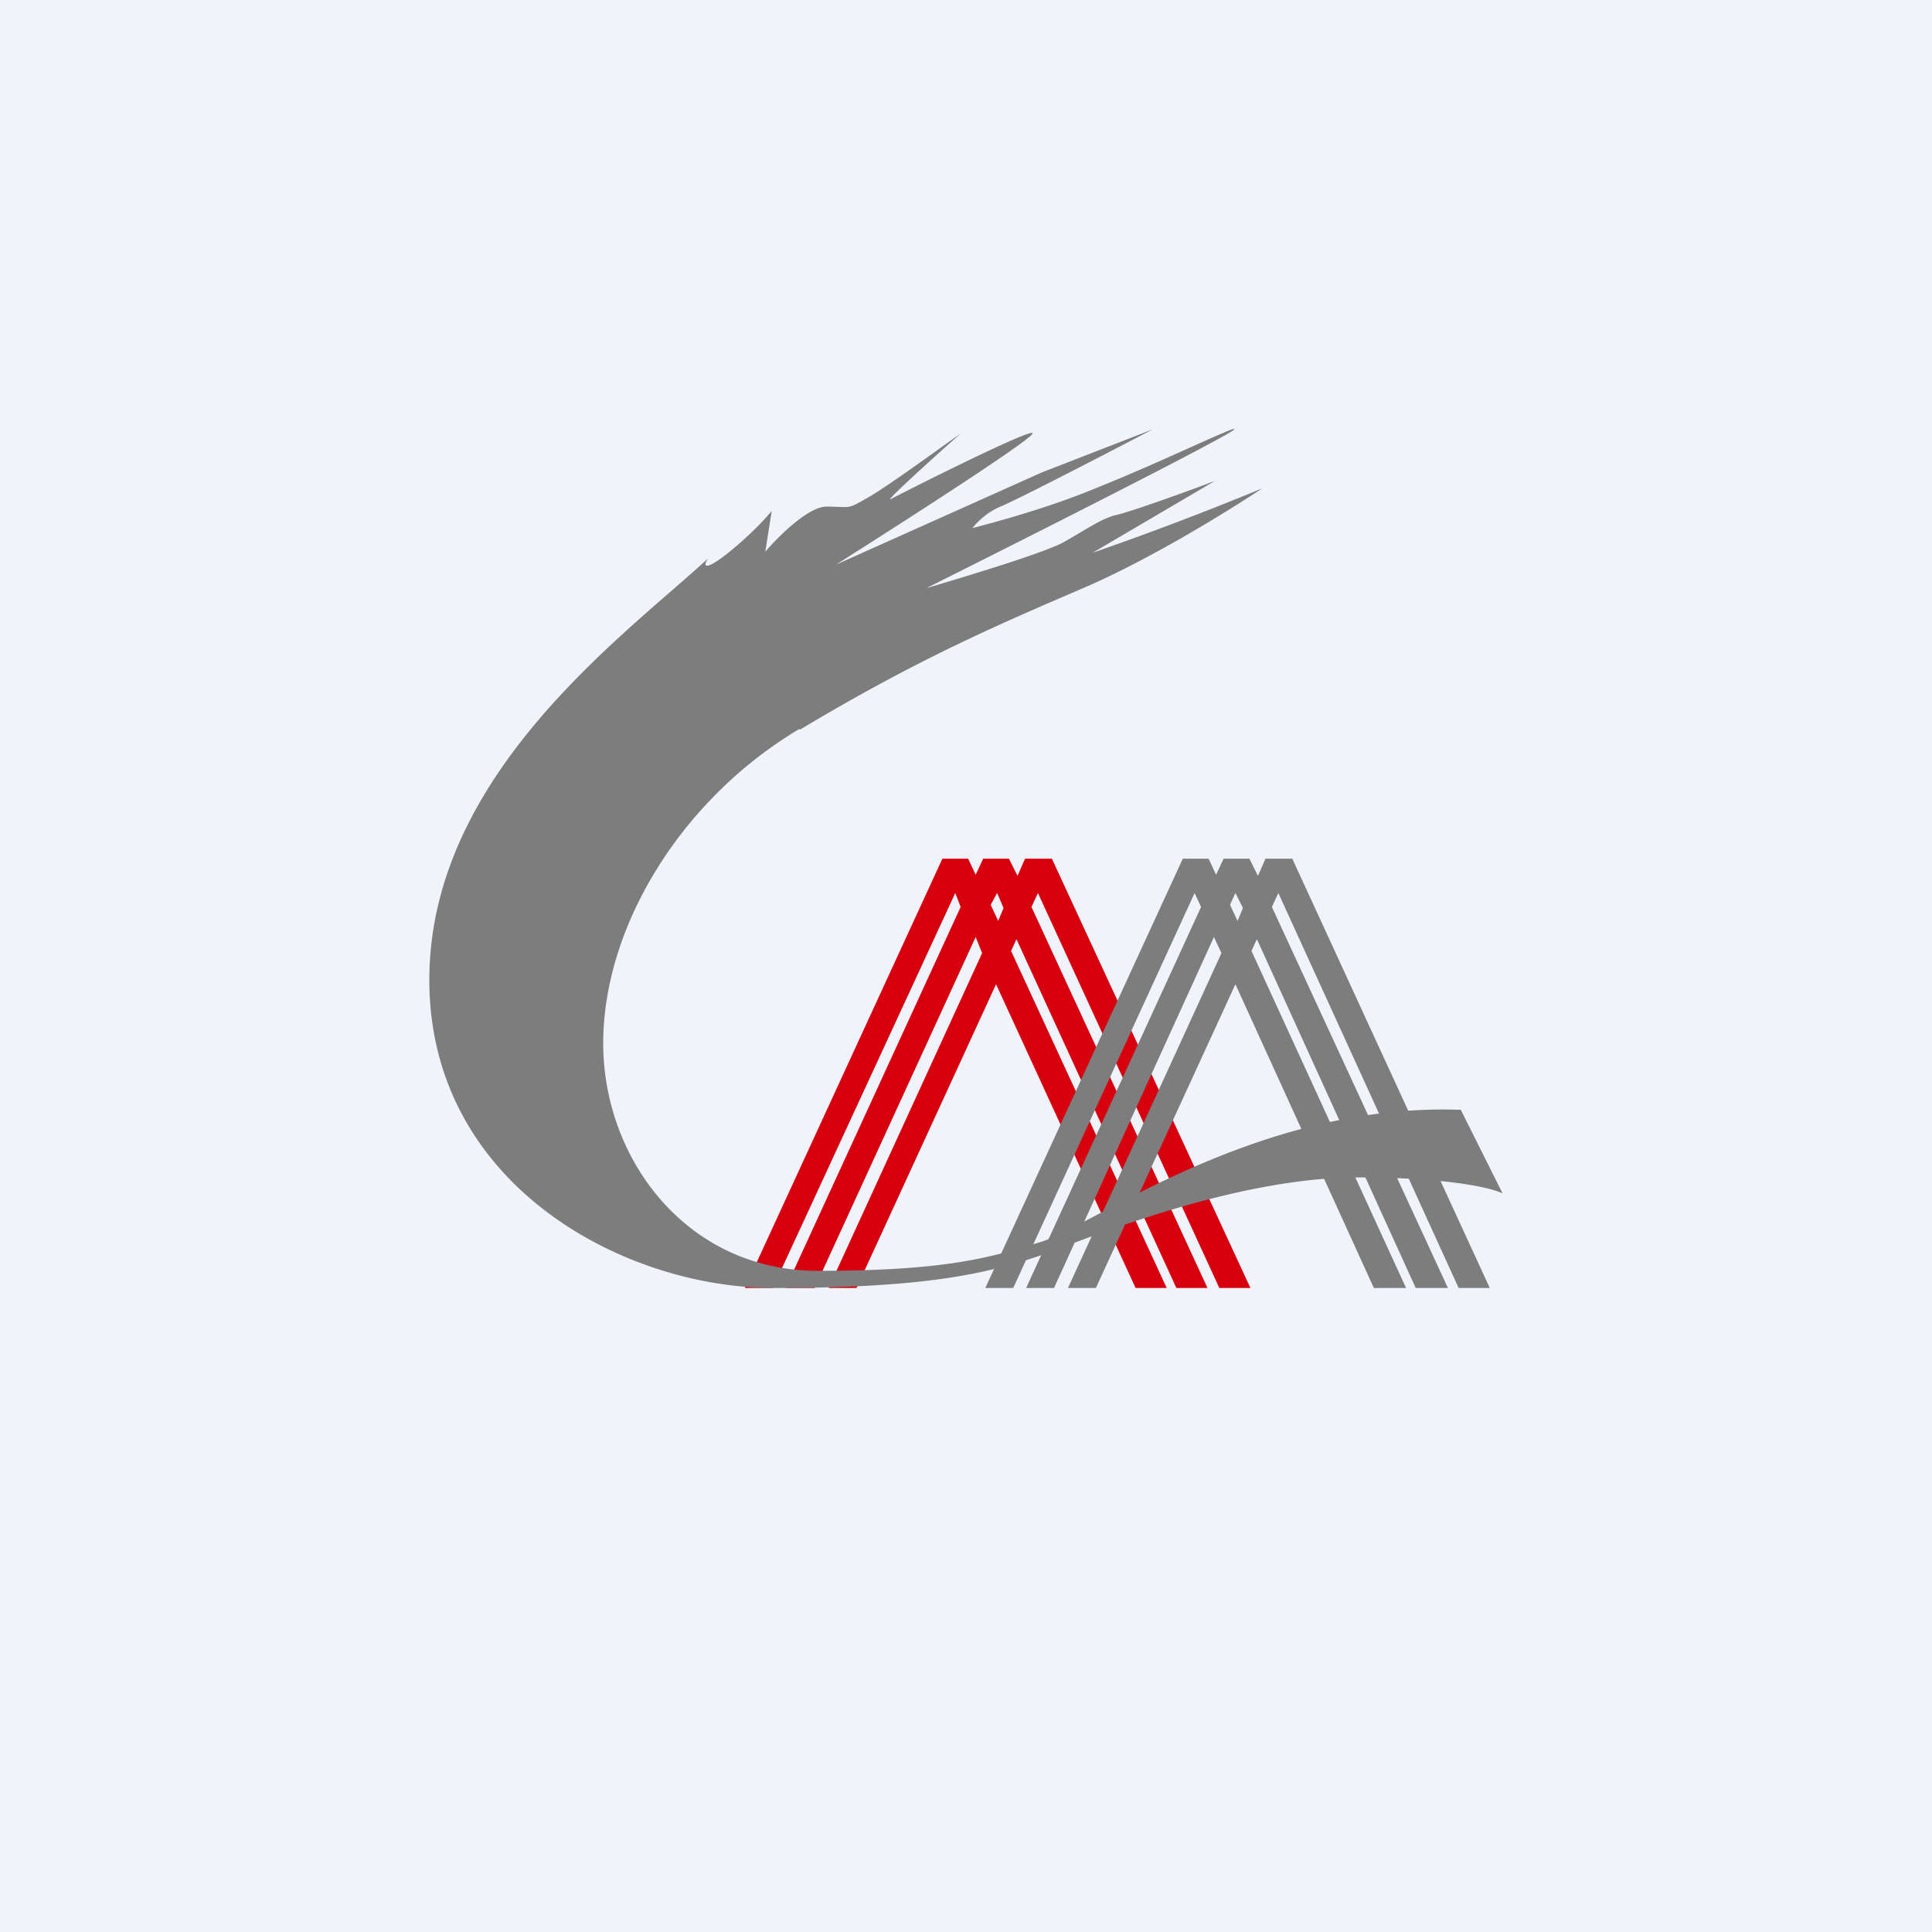 <!-- by TradingView --><svg width="18" height="18" viewBox="0 0 18 18" xmlns="http://www.w3.org/2000/svg"><path fill="#F0F3FA" d="M0 0h18v18H0z"/><path d="M7.2 12h-.26l1.84-4h.24l.07.15.07-.15h.24l.08.16.07-.16h.25l1.85 4h-.29L9.67 8.32l-.06.13L11.25 12h-.29L9.47 8.75l-.05.11L10.87 12h-.29l-1.3-2.83L7.98 12h-.26l1.43-3.12-.06-.15L7.59 12h-.27l1.63-3.55-.05-.13L7.2 12ZM9.3 8.58l.05-.12-.06-.14-.06.11.07.15Z" fill="#D6000F"/><path d="M9.44 12h-.26l1.84-4h.24l.07.15.07-.15h.24l.08.16.07-.16h.25l1.84 4h-.29l-1.68-3.68-.06.13L13.49 12h-.3l-1.48-3.25-.05.11L13.1 12h-.3l-1.29-2.83-1.3 2.83h-.26l1.43-3.12-.07-.15L9.82 12h-.26l1.63-3.55-.06-.13L9.44 12Zm2.09-3.42.05-.12-.07-.14-.05.11.07.15Z" fill="#7D7D7D"/><path d="M7.45 6.8c1.1-.66 1.85-.98 2.64-1.32.63-.27 1.37-.73 1.67-.93a29.45 29.45 0 0 1-1.58.6l1.14-.67c-.26.1-.82.3-.93.32-.14.04-.25.12-.46.24-.16.1-.93.33-1.3.44C9.59 5 11.49 4.04 11.5 4c.02-.04-.67.3-1.27.54-.48.2-.98.33-1.17.38a.68.68 0 0 1 .26-.2c.15-.06 1-.5 1.42-.72l-1.03.4-1.92.86c.6-.38 1.8-1.15 1.83-1.22.04-.08-1.23.56-1.32.61-.09.05.6-.57.64-.6.04-.04-.7.51-.88.6-.17.1-.14.07-.36.07-.17 0-.45.28-.57.42l.06-.38c-.08.1-.28.3-.47.44-.18.13-.16.05-.12 0C5.82 5.92 4 7.22 4 9.13 4 11.03 5.8 12 7.21 12s2-.13 2.56-.33c.55-.21 1.81-.7 2.88-.7.85 0 1.26.1 1.35.15l-.39-.78c-1.9-.07-3.45 1.09-3.91 1.23-.46.14-.85.27-2.08.27-1.22 0-2-1.04-2-2.12s.72-2.27 1.83-2.93Z" fill="#7D7D7D"/></svg>